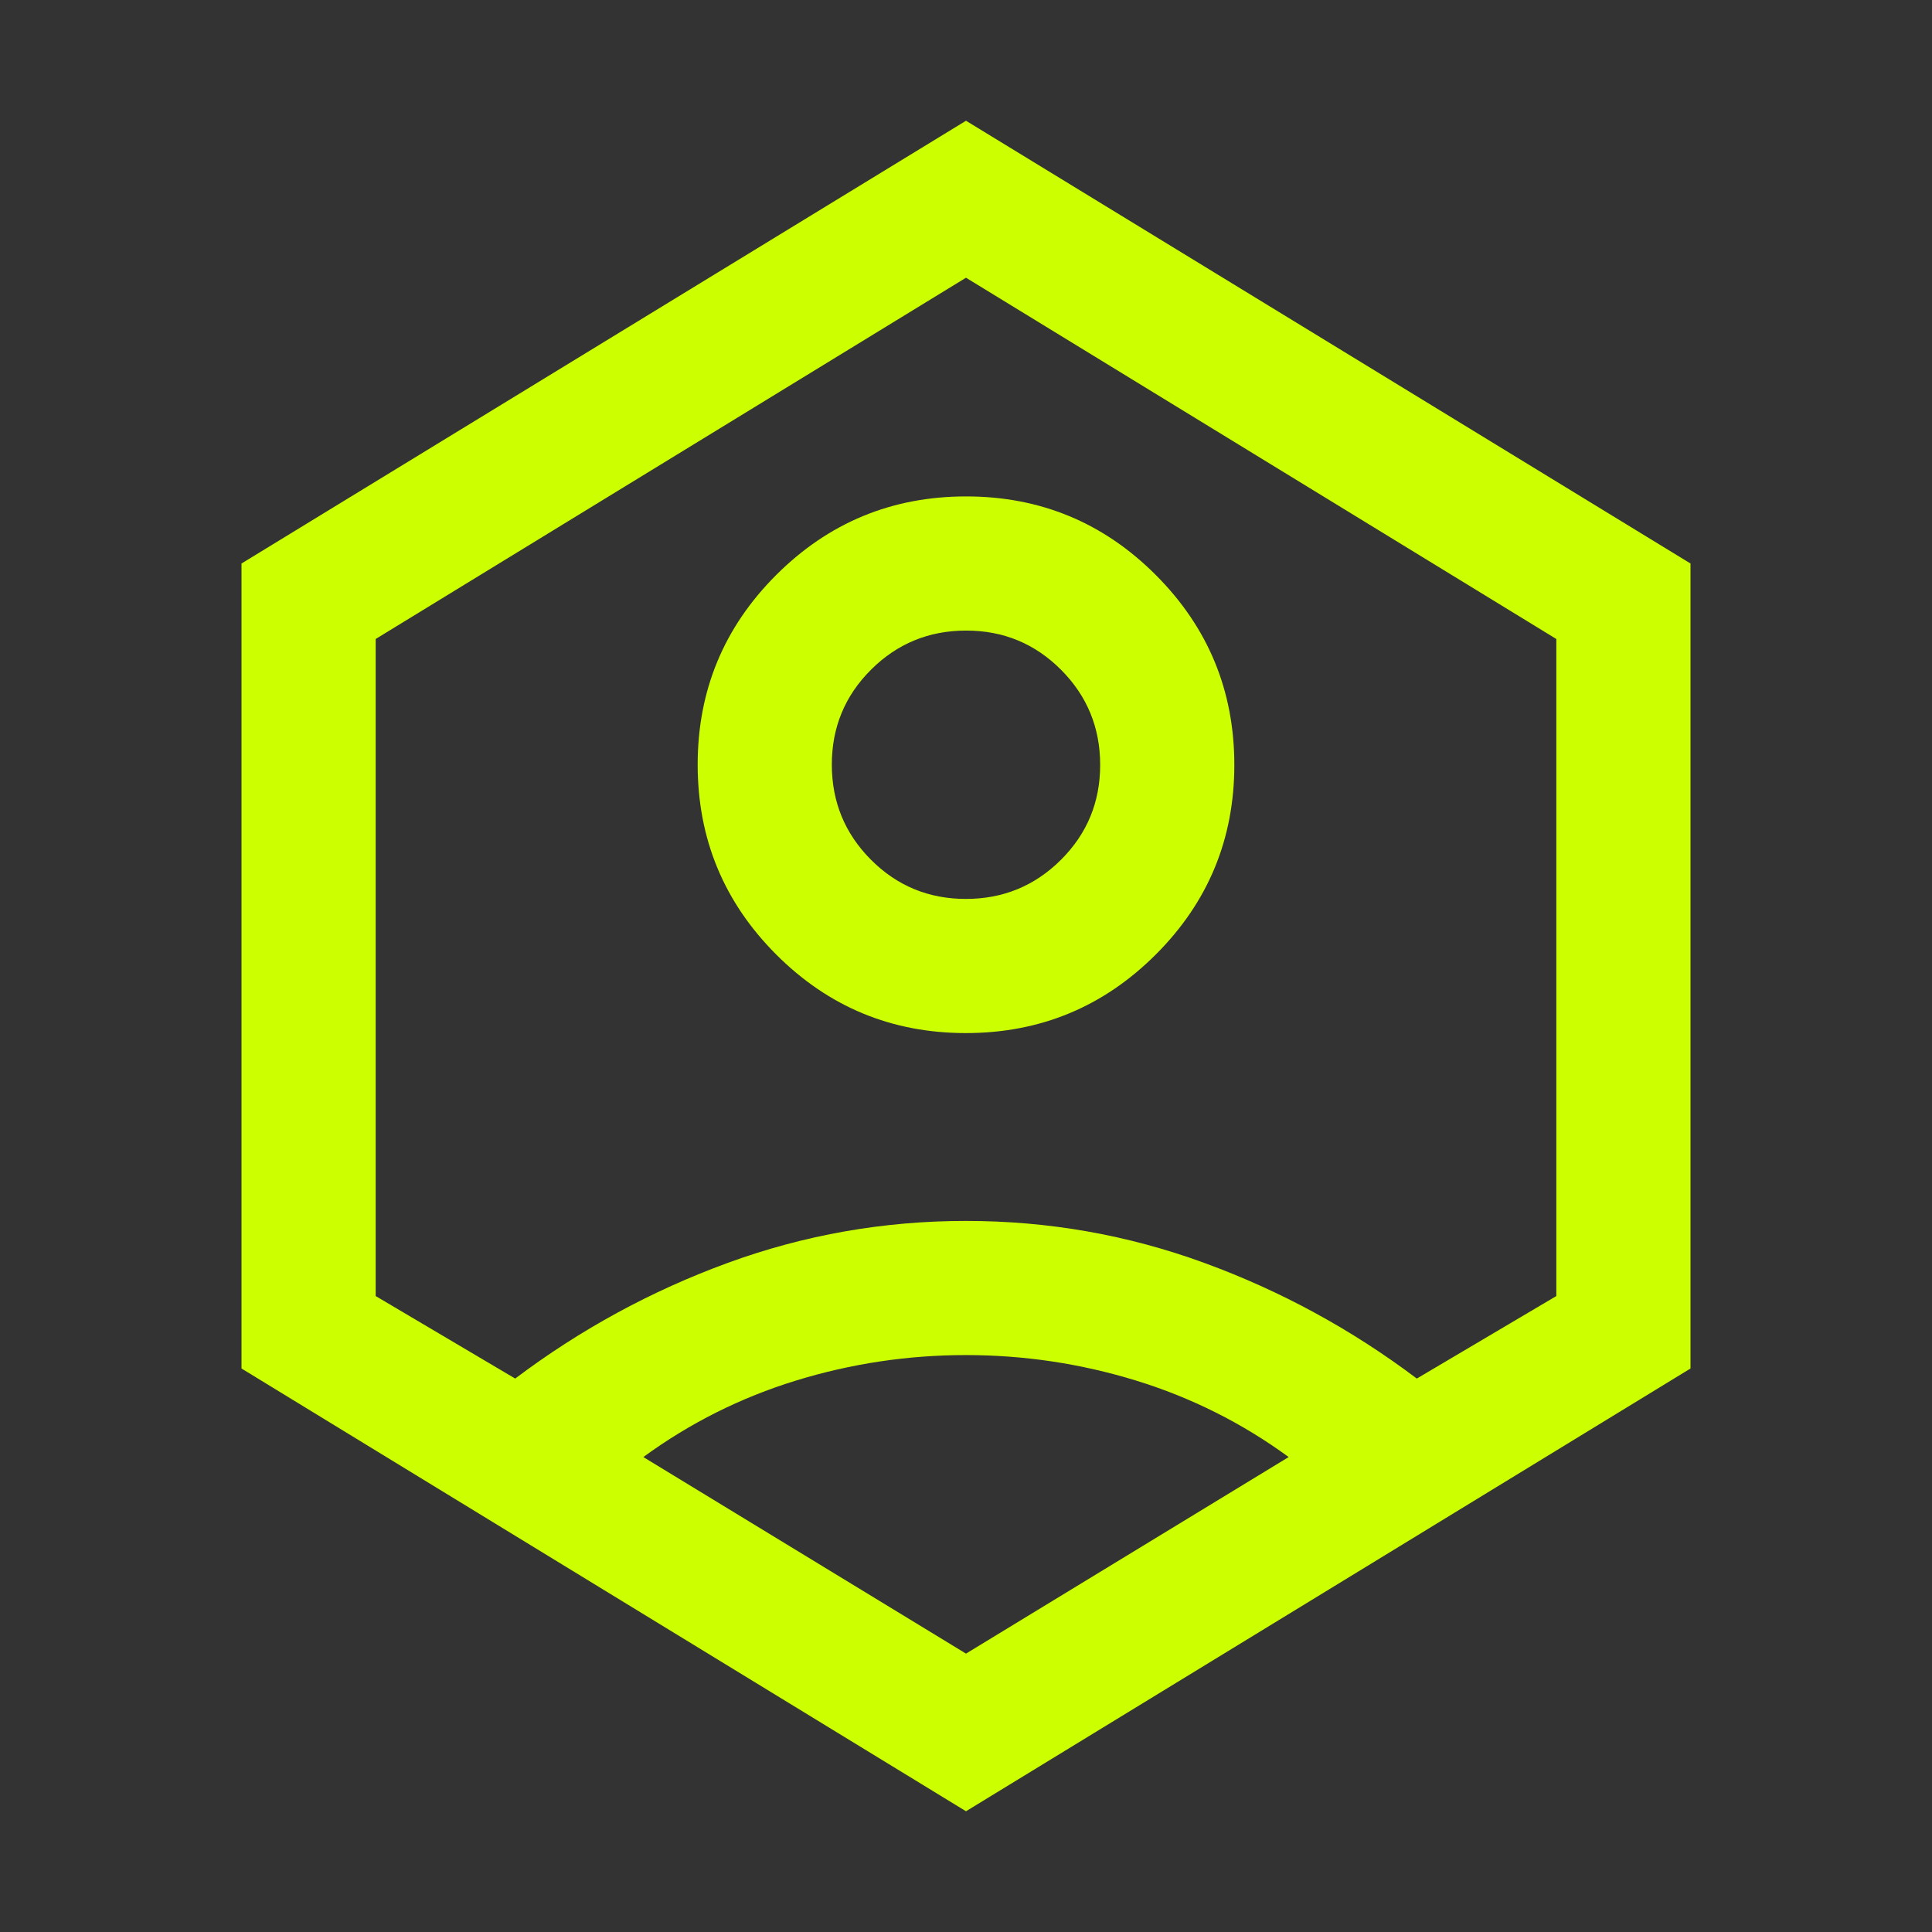 <svg xmlns="http://www.w3.org/2000/svg" height="40px" viewBox="0 -960 960 960" width="40px" fill="#ccff00"><rect x="0" y="-960" width="960" height="960" fill="#333333" stroke="none"/><path d="M479.93-446.67q-55.26 0-94.26-39.06-39-39.07-39-94.34 0-55.26 39.06-94.26 39.07-39 94.34-39 55.26 0 94.26 39.06 39 39.07 39 94.34 0 55.26-39.06 94.26-39.07 39-94.34 39Zm-.01-66.66q27.75 0 47.25-19.42 19.5-19.43 19.5-47.17 0-27.75-19.42-47.25-19.43-19.5-47.17-19.5-27.75 0-47.25 19.42-19.5 19.43-19.5 47.17 0 27.75 19.42 47.25 19.43 19.5 47.17 19.5ZM480-60 120-280v-400l360-220 360 220v400L480-60Zm0-78.33L640.33-236q-34.66-25.33-75.83-38-41.17-12.67-84.5-12.67T395.5-274q-41.17 12.67-75.83 38L480-138.33ZM256-275q48.67-36.67 105.67-57.5T480-353.33q61.33 0 118.33 20.83T704-275l69.33-41v-326.49L480-822 186.67-642.49V-316L256-275Zm224-205.67Z"/></svg>